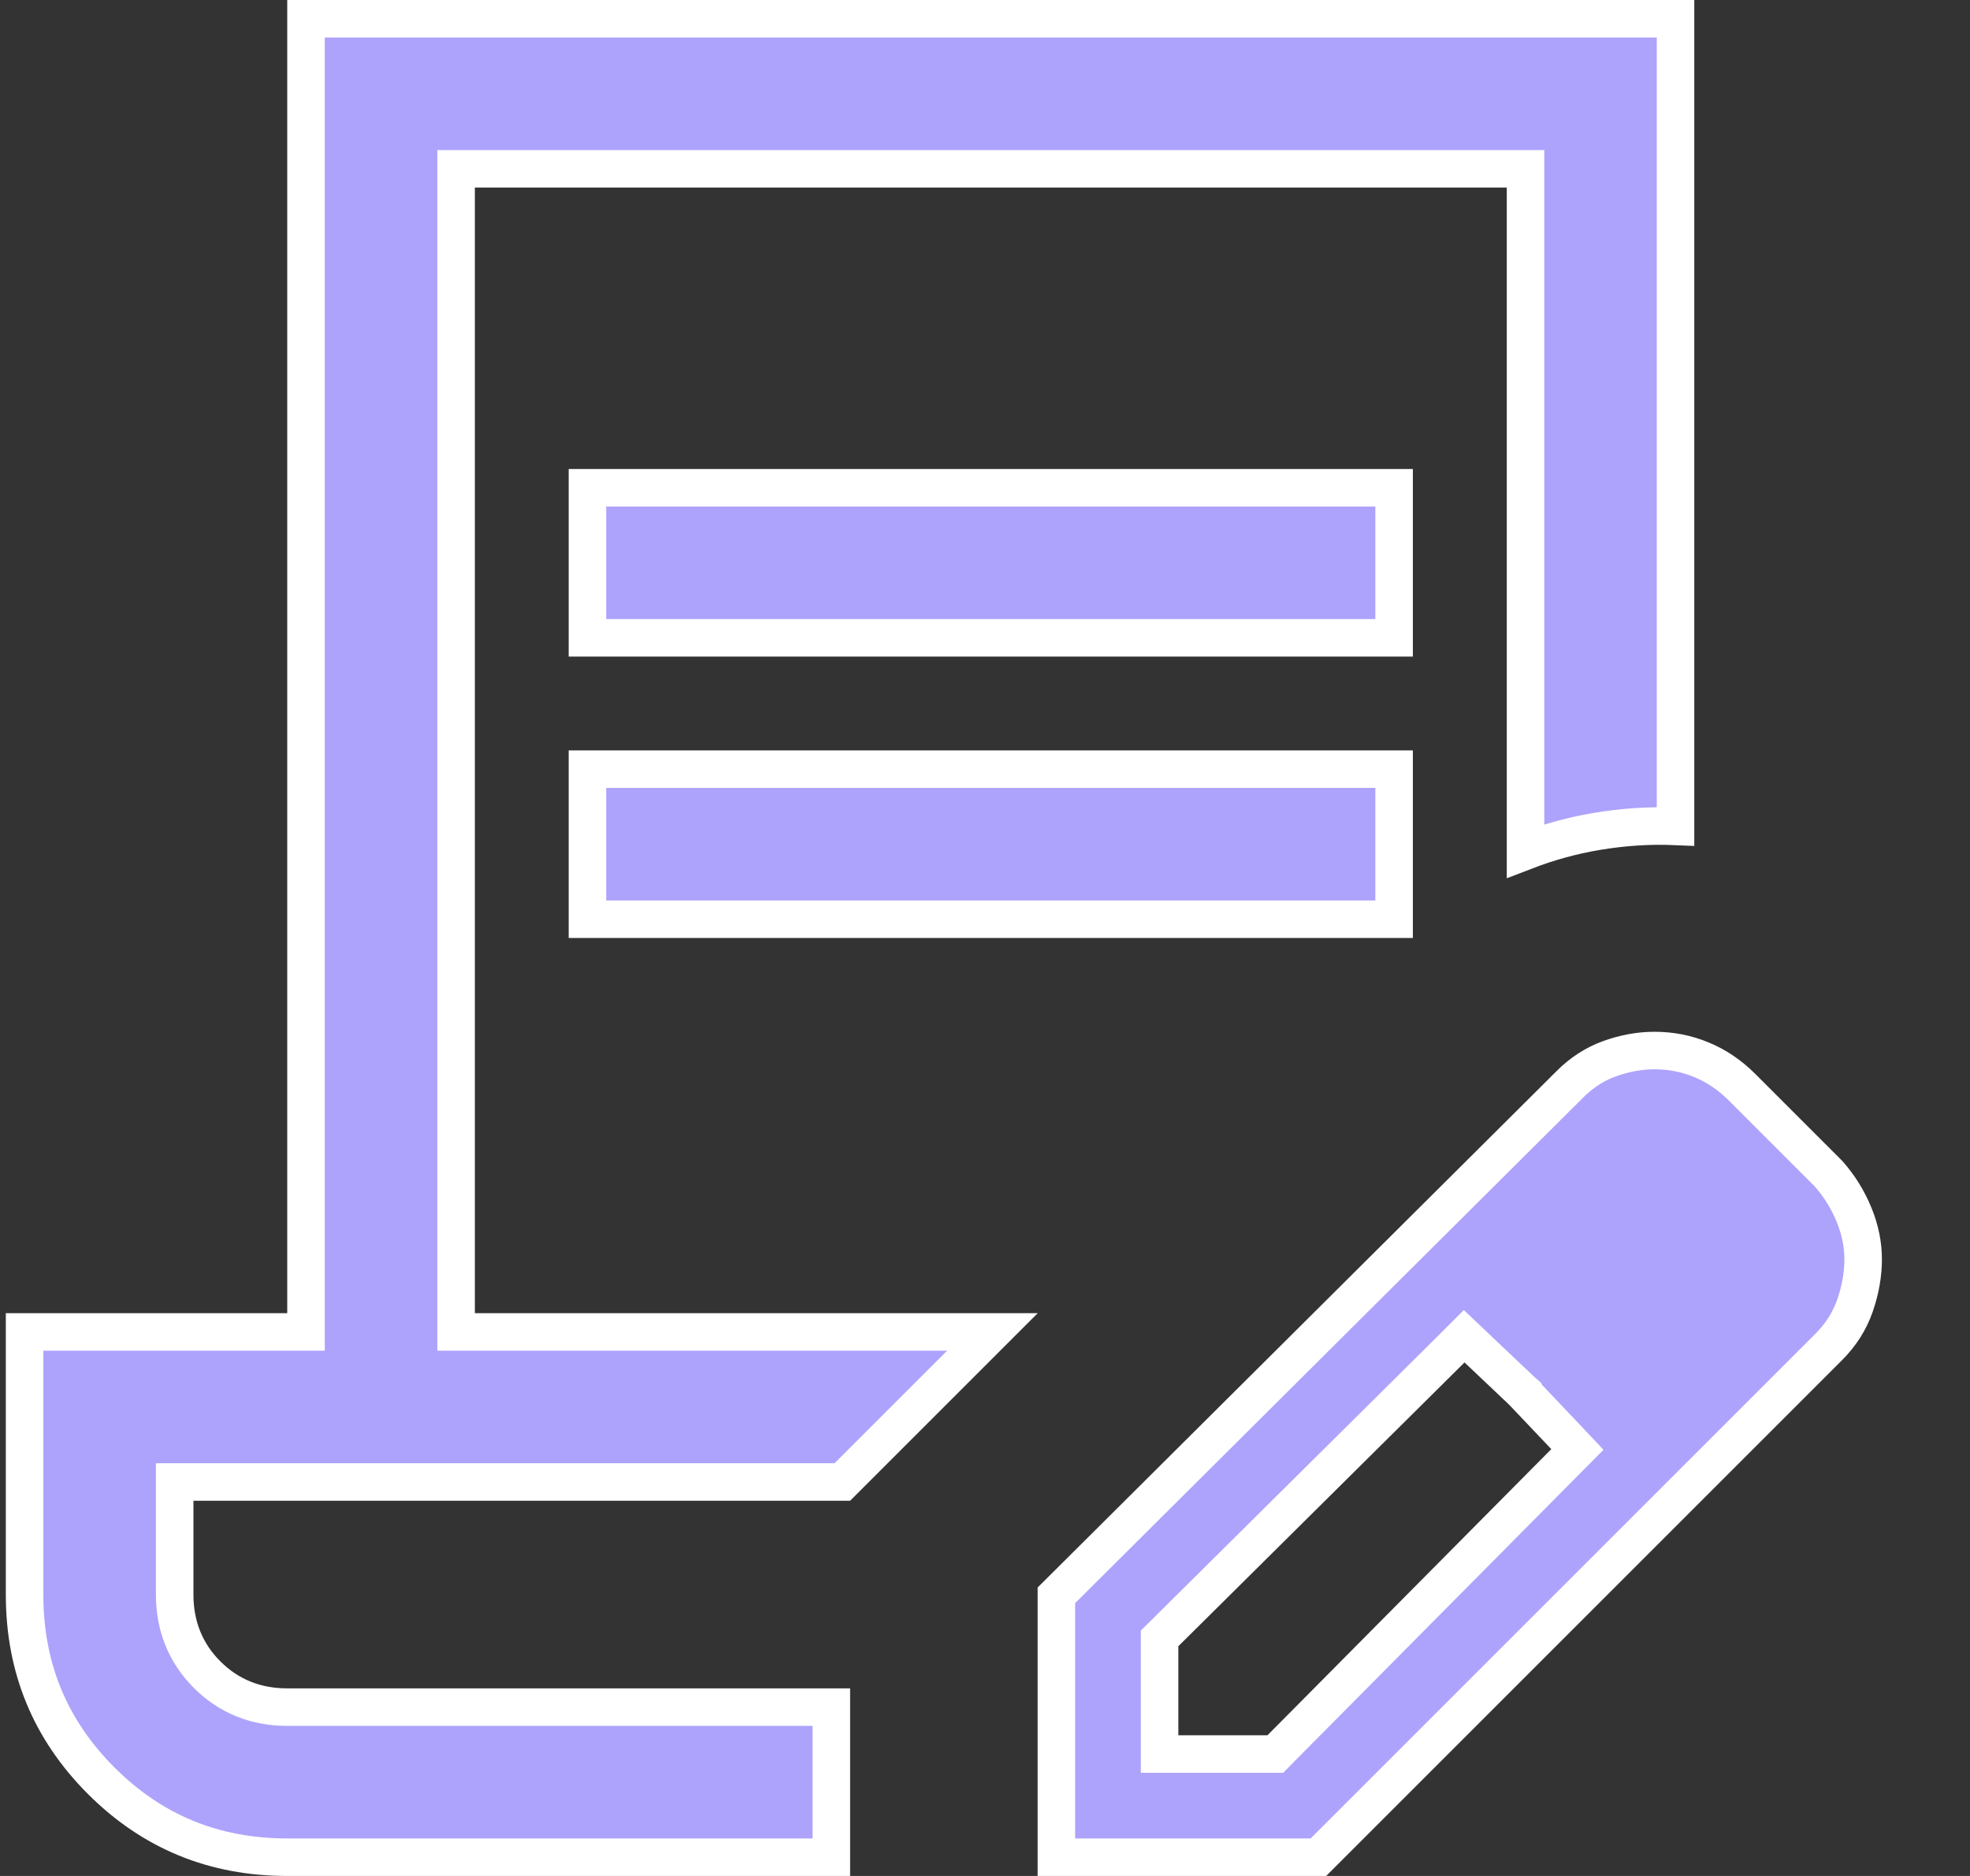 <svg width="21" height="20" viewBox="0 0 21 20" fill="none" xmlns="http://www.w3.org/2000/svg">
<rect x="0" y="0" width="21" height="20" fill="#333333" stroke="none"/>
<path d="M3.062 18.2H8.862V19.8H3.062C2.281 19.8 1.623 19.529 1.078 18.984C0.533 18.438 0.262 17.781 0.262 17V14.2H3.062H3.262V14V0.2H17.861V8.81C17.582 8.798 17.299 8.817 17.015 8.865C16.757 8.909 16.506 8.978 16.262 9.072V2V1.8H16.061H5.062H4.862V2V14V14.2H5.062H10.579L8.979 15.8H2.062H1.862V16V17C1.862 17.334 1.977 17.623 2.208 17.854C2.439 18.085 2.728 18.2 3.062 18.2ZM16.728 11.567L16.728 11.566C16.859 11.435 17.001 11.344 17.155 11.288C17.318 11.229 17.478 11.2 17.637 11.2C17.811 11.2 17.977 11.232 18.136 11.298C18.293 11.362 18.438 11.459 18.57 11.591L19.491 12.512C19.608 12.644 19.698 12.79 19.764 12.951C19.83 13.112 19.861 13.27 19.861 13.425C19.861 13.584 19.833 13.749 19.773 13.922C19.716 14.084 19.625 14.229 19.495 14.359L14.054 19.8H11.261V17.008L16.728 11.567ZM12.361 18.5V18.7H12.562H13.511H13.595L13.653 18.641L16.678 15.591L16.815 15.453L16.682 15.312L16.232 14.838L16.232 14.837L16.224 14.83L15.749 14.38L15.608 14.246L15.471 14.383L12.421 17.408L12.361 17.467V17.55V18.5ZM6.262 6.8V5.2H14.861V6.8H6.262ZM6.262 9.8V8.2H14.861V9.8H6.262Z" fill="#ADA3FC" stroke="white" stroke-width="0.4"/>
</svg>

